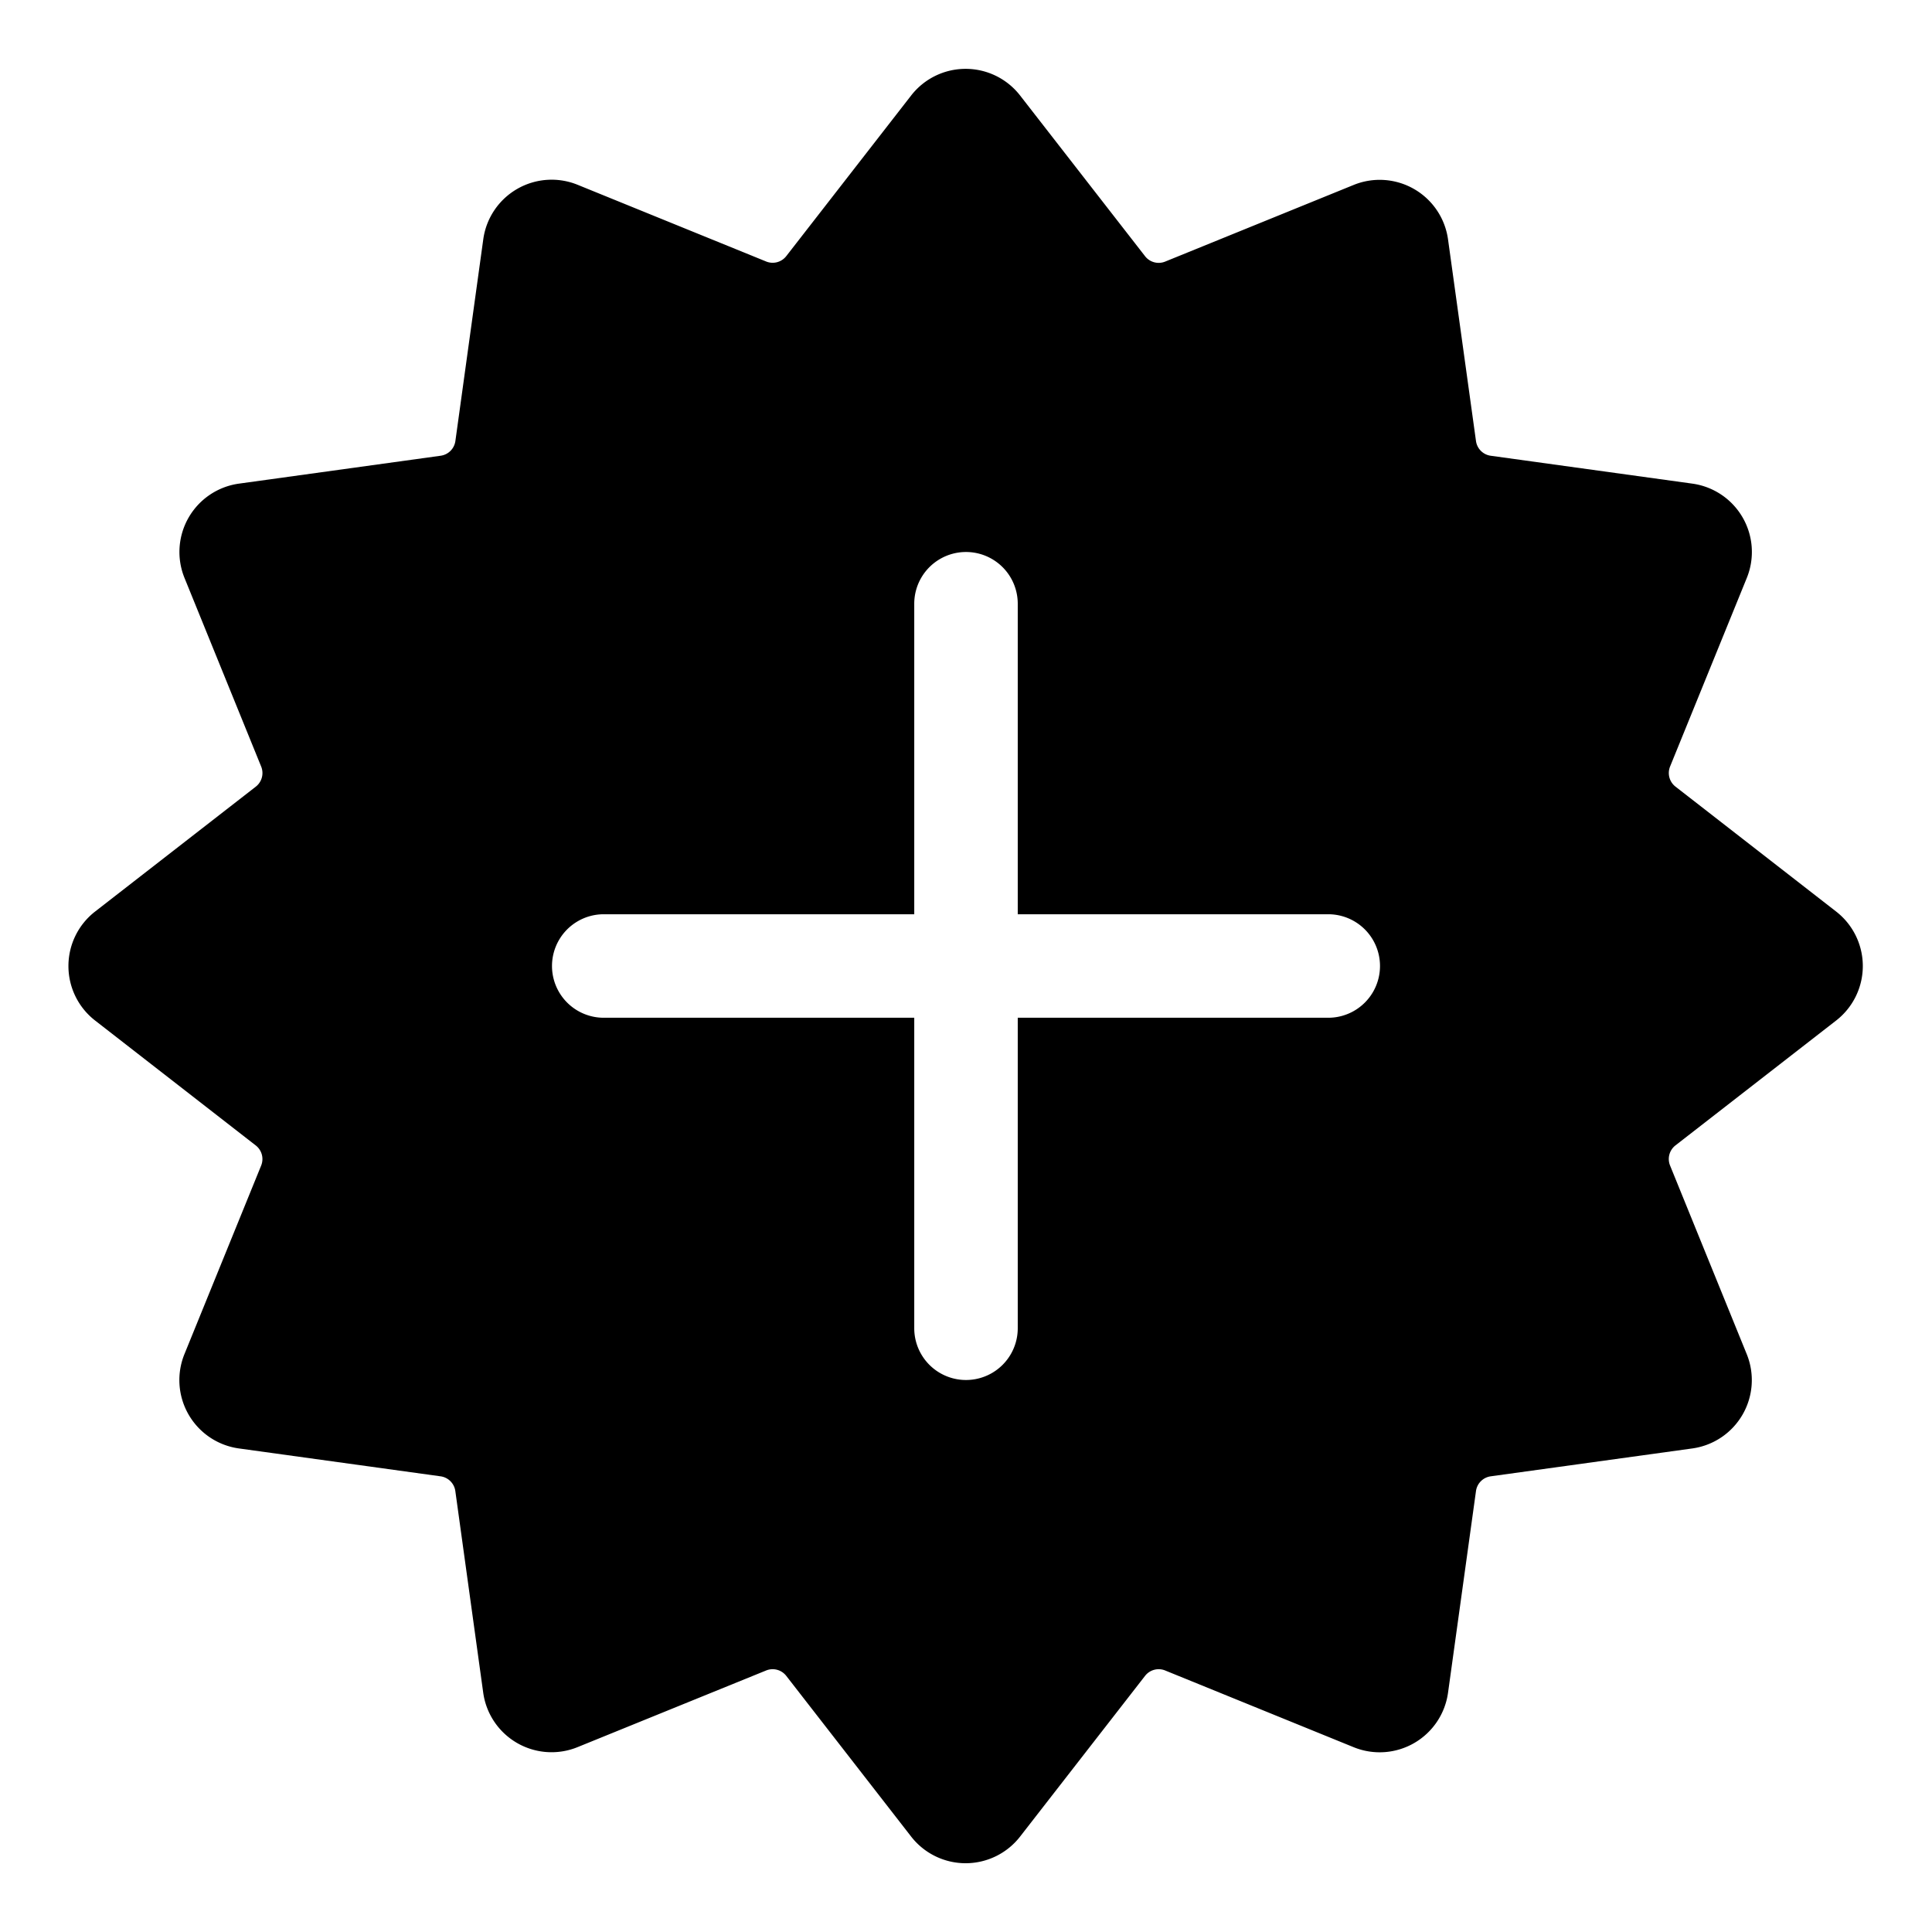<svg xmlns="http://www.w3.org/2000/svg" width="3em" height="3em" viewBox="0 0 28 28"><path fill="currentColor" d="M13.205 1.384a1 1 0 0 1 1.579 0l1.811 2.329a.25.25 0 0 0 .292.078l2.732-1.111a1 1 0 0 1 1.367.79l.405 2.921a.25.25 0 0 0 .213.214l2.922.404a1 1 0 0 1 .79 1.367l-1.112 2.733a.25.25 0 0 0 .078.291l2.329 1.811a1 1 0 0 1 0 1.579l-2.329 1.81a.25.25 0 0 0-.078.292l1.111 2.733a1 1 0 0 1-.789 1.367l-2.922.404a.25.25 0 0 0-.213.214l-.405 2.922a1 1 0 0 1-1.367.79l-2.732-1.112a.25.25 0 0 0-.292.078l-1.811 2.329a1 1 0 0 1-1.579 0l-1.81-2.329a.25.25 0 0 0-.292-.078L8.37 25.321a1 1 0 0 1-1.367-.79l-.404-2.921a.25.25 0 0 0-.214-.214l-2.922-.404a1 1 0 0 1-.79-1.367l1.112-2.733a.25.25 0 0 0-.078-.291L1.378 14.79a1 1 0 0 1 0-1.579l2.329-1.81a.25.25 0 0 0 .078-.292L2.674 8.376a1 1 0 0 1 .79-1.367l2.921-.404A.25.25 0 0 0 6.6 6.39l.404-2.922a1 1 0 0 1 1.367-.79l2.733 1.112a.25.25 0 0 0 .291-.078zM14.75 8.75a.75.75 0 0 0-1.5 0v4.5h-4.5a.75.75 0 0 0 0 1.5h4.5v4.5a.75.75 0 0 0 1.5 0v-4.5h4.5a.75.75 0 0 0 0-1.5h-4.5z"/></svg>